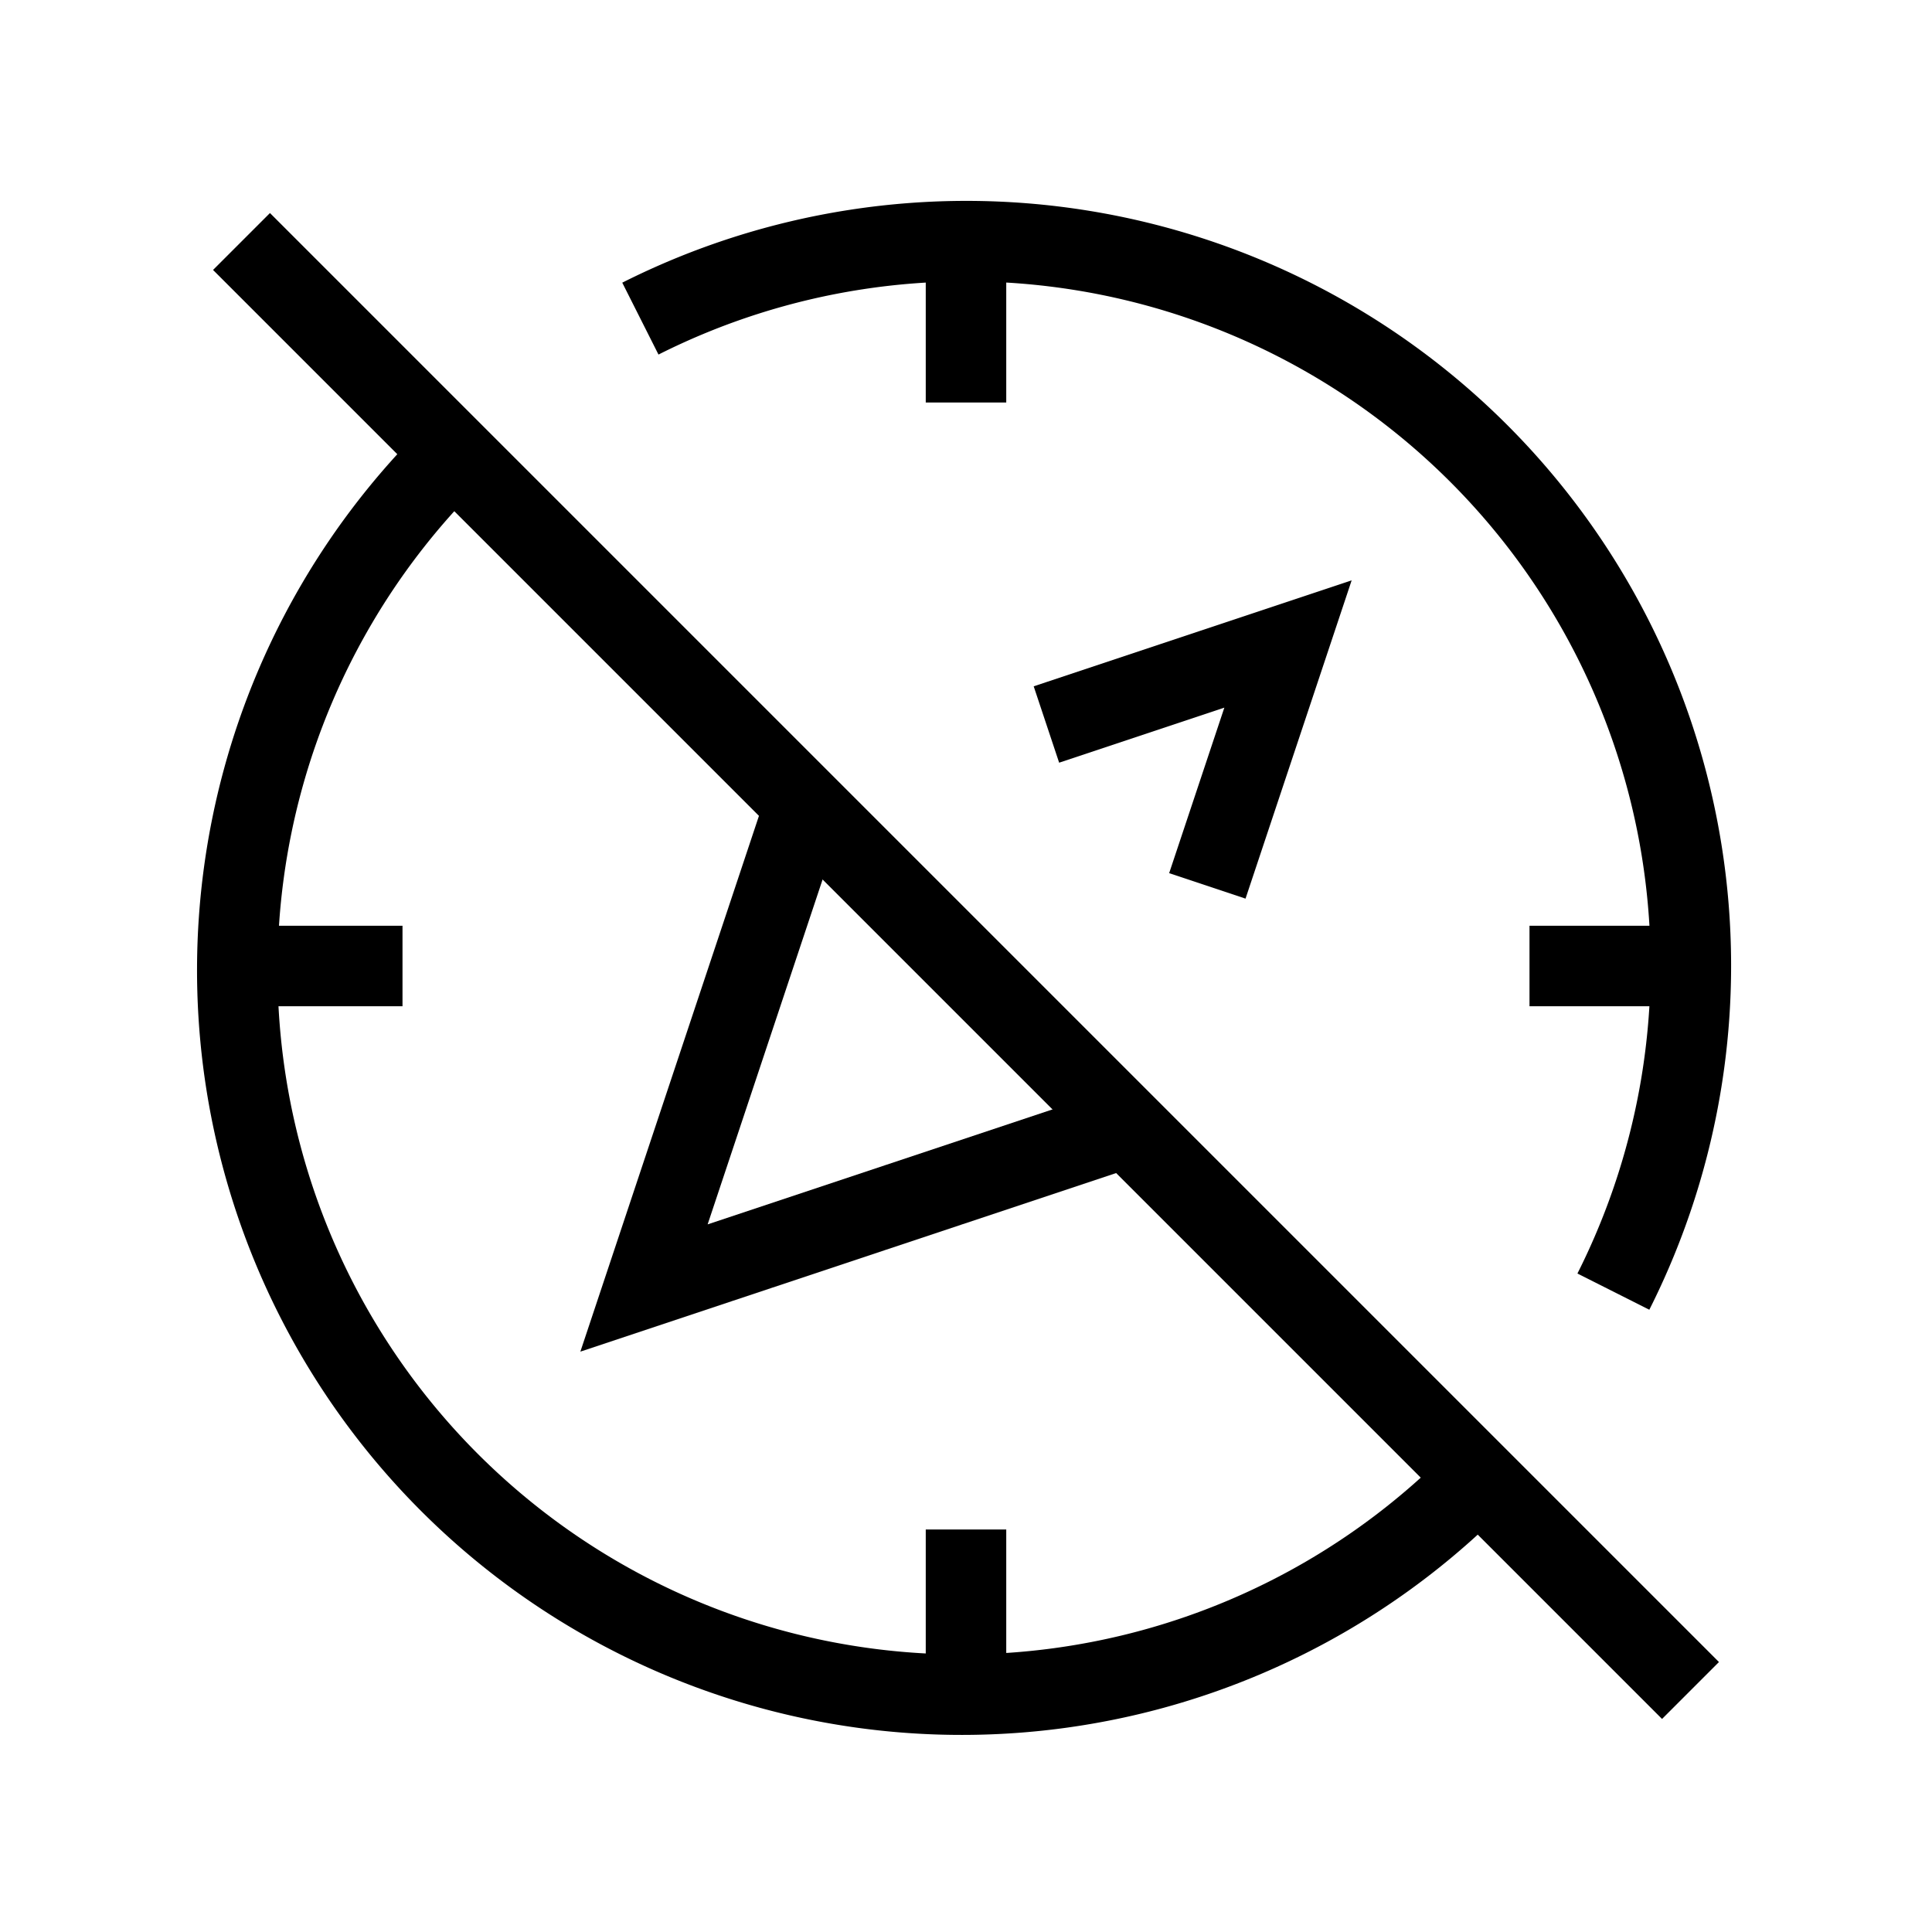 <svg xmlns="http://www.w3.org/2000/svg" viewBox="0 0 24 24" strokeWidth="2" stroke="currentColor" fill="none" strokeLinecap="round" strokeLinejoin="round">
<path stroke="none" d="M0 0h24v24H0z" fill="none"/>
<path d="M12.999 9l3.001 -1l-1.002 3.005m-.998 2.995l-6 2l2 -6"/>
<path d="M20.042 16.045a9 9 0 0 0 -12.087 -12.087m-2.318 1.677a9 9 0 1 0 12.725 12.73"/>
<path d="M12 3v2"/>
<path d="M12 19v2"/>
<path d="M3 12h2"/>
<path d="M19 12h2"/>
<path d="M3 3l18 18"/>
</svg>